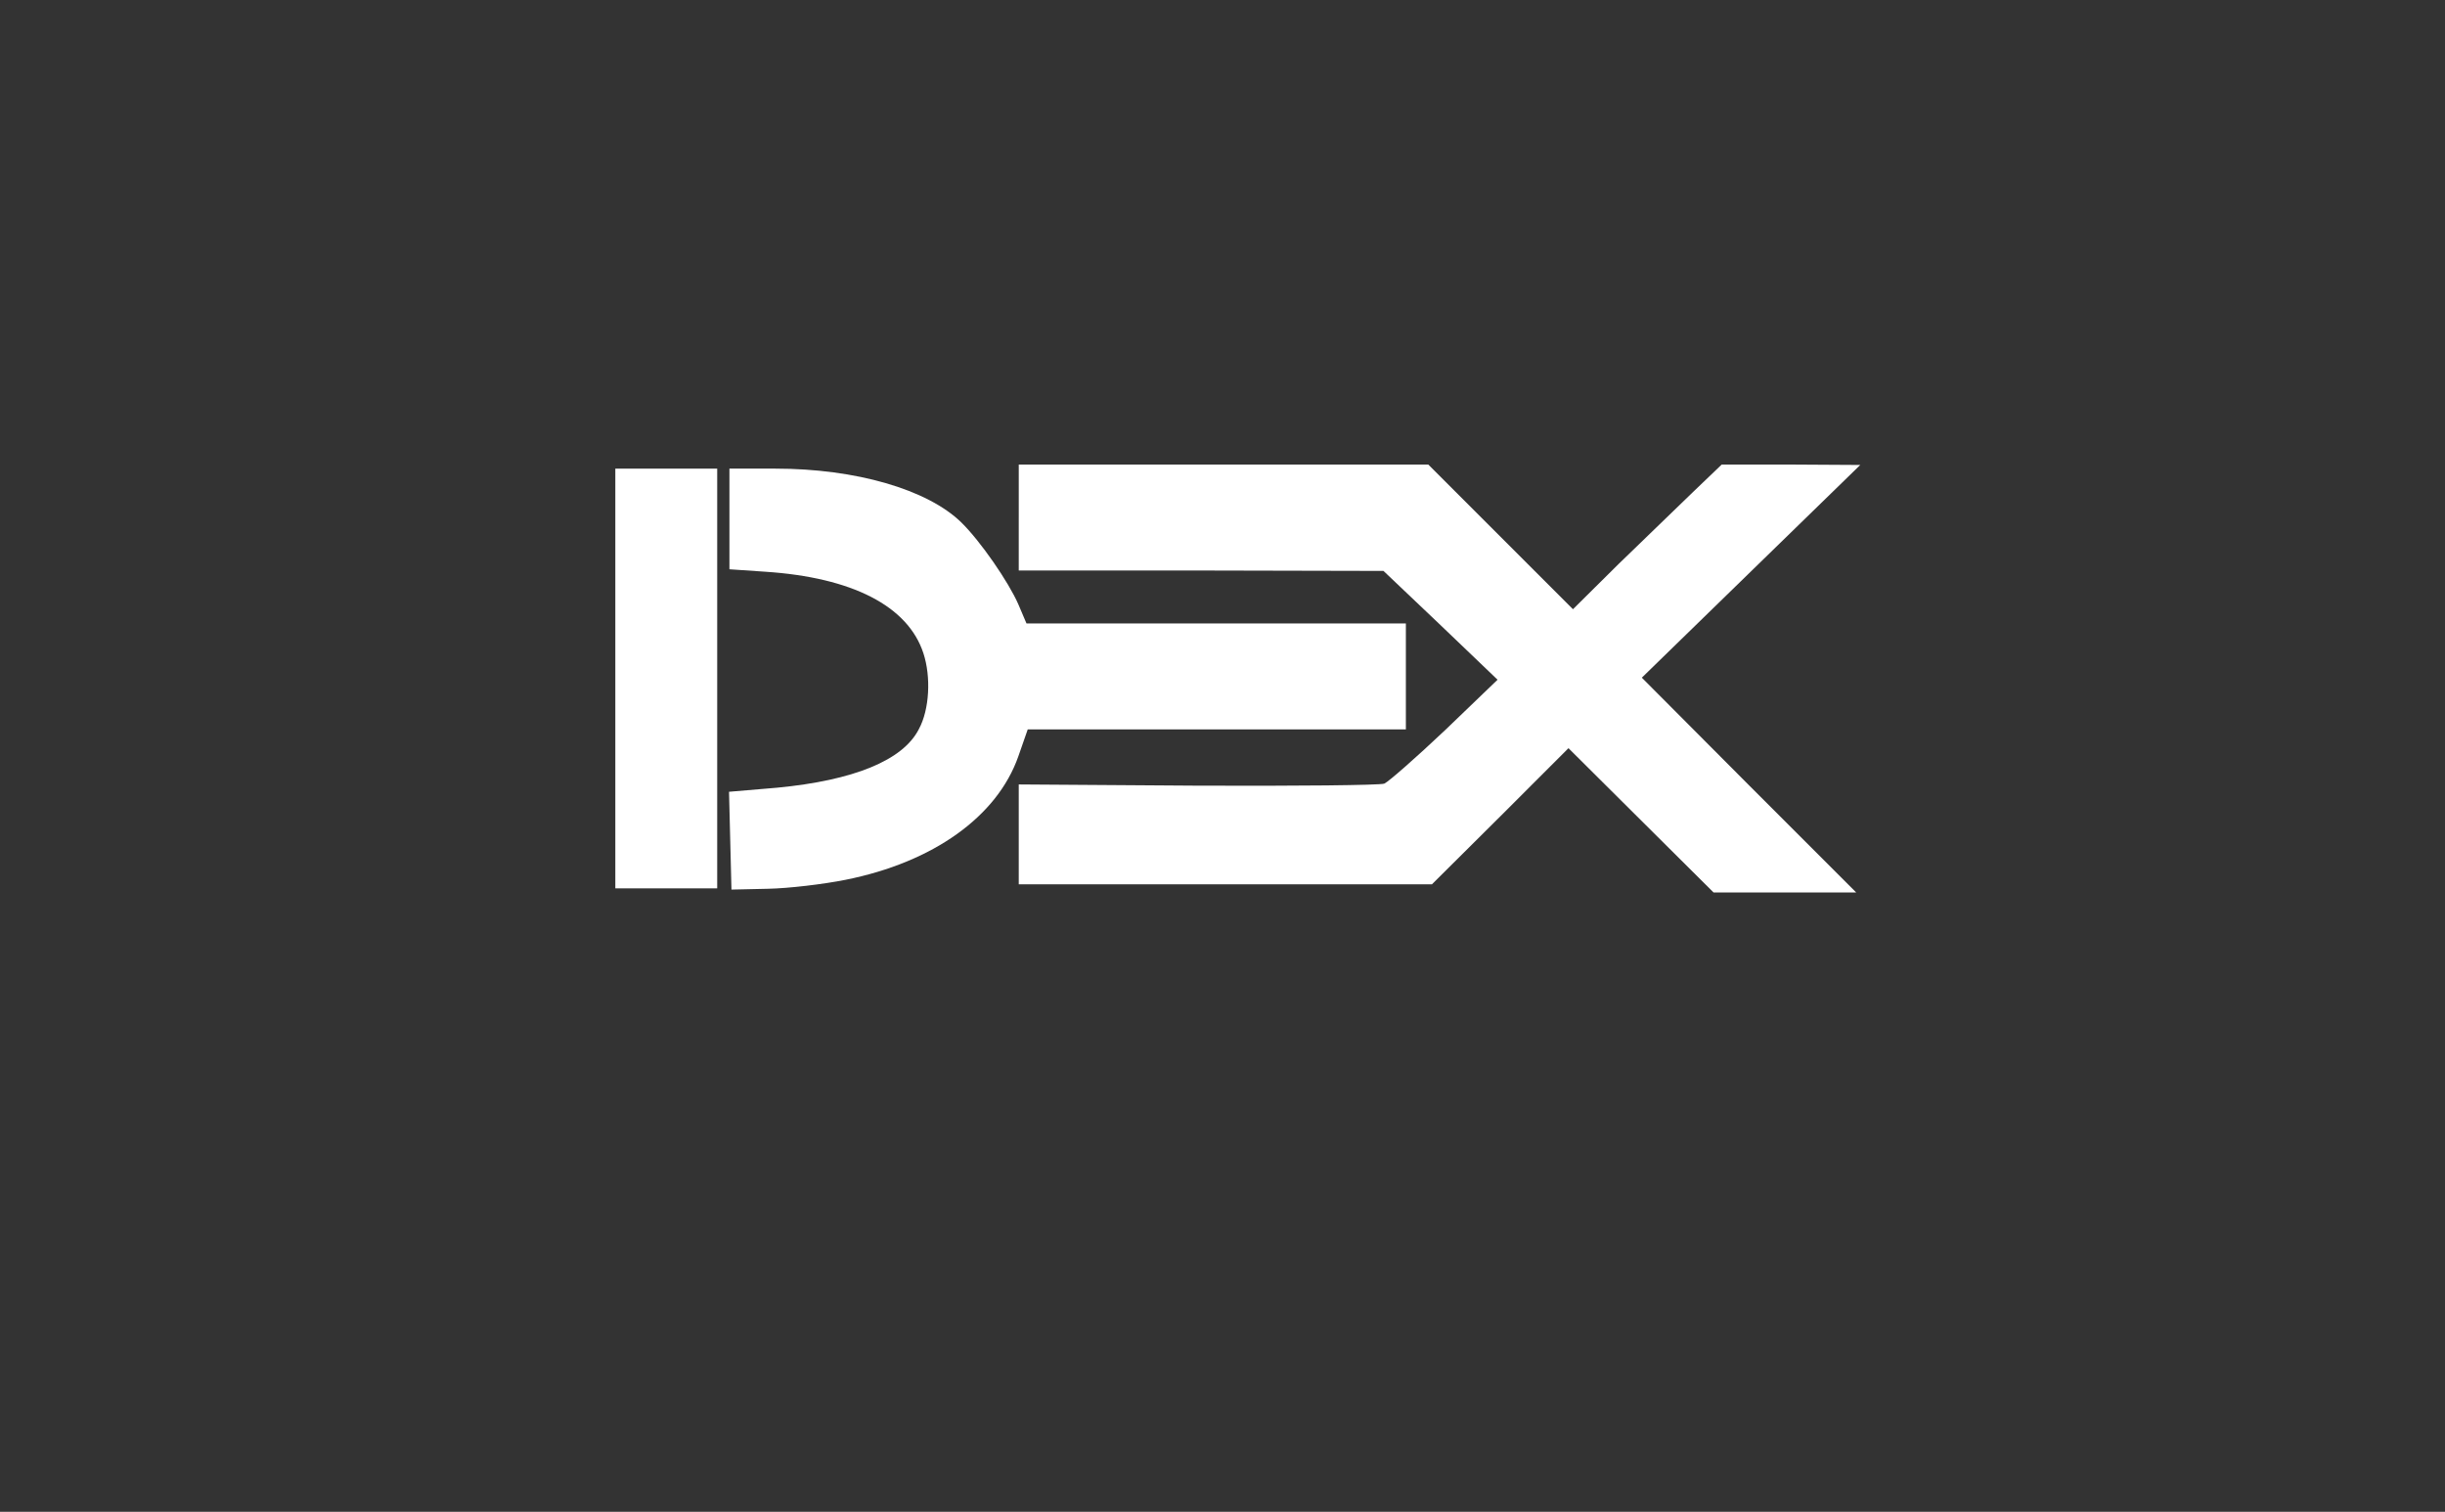 <?xml version="1.0" standalone="no"?>
<!DOCTYPE svg PUBLIC "-//W3C//DTD SVG 20010904//EN"
 "http://www.w3.org/TR/2001/REC-SVG-20010904/DTD/svg10.dtd">
<svg version="1.0" xmlns="http://www.w3.org/2000/svg"
 width="600pt" height="371pt" viewBox="0 0 600 371"
 preserveAspectRatio="xMidYMid meet">
<rect x="0" y="0" width="600" height="371" fill="#333333" stroke="none"/>
<g transform="translate(0,371) scale(0.1,-0.1)"
fill="#ffffff" stroke="none">
<path d="M2500 2440 l0 -130 448 0 447 -1 140 -133 140 -134 -129 -124 c-71
-67 -138 -126 -149 -131 -11 -4 -217 -6 -458 -5 l-439 3 0 -122 0 -123 507 0
507 0 168 167 167 167 178 -177 178 -177 175 0 175 0 -263 263 -263 264 268
261 268 261 -170 1 -170 0 -70 -67 c-38 -37 -121 -117 -183 -177 l-112 -111
-178 178 -177 177 -503 0 -502 0 0 -130z"/>
<path d="M1510 2045 l0 -515 125 0 125 0 0 515 0 515 -125 0 -125 0 0 -515z"/>
<path d="M1790 2436 l0 -123 88 -6 c213 -14 350 -84 388 -200 19 -58 15 -138
-11 -186 -39 -77 -160 -126 -348 -144 l-118 -10 3 -120 3 -120 90 2 c50 1 135
11 190 22 215 43 372 155 424 303 l23 66 464 0 464 0 0 130 0 130 -465 0 -466
0 -20 47 c-24 55 -93 155 -140 201 -83 81 -259 132 -456 132 l-113 0 0 -124z"/>
</g>
</svg>
